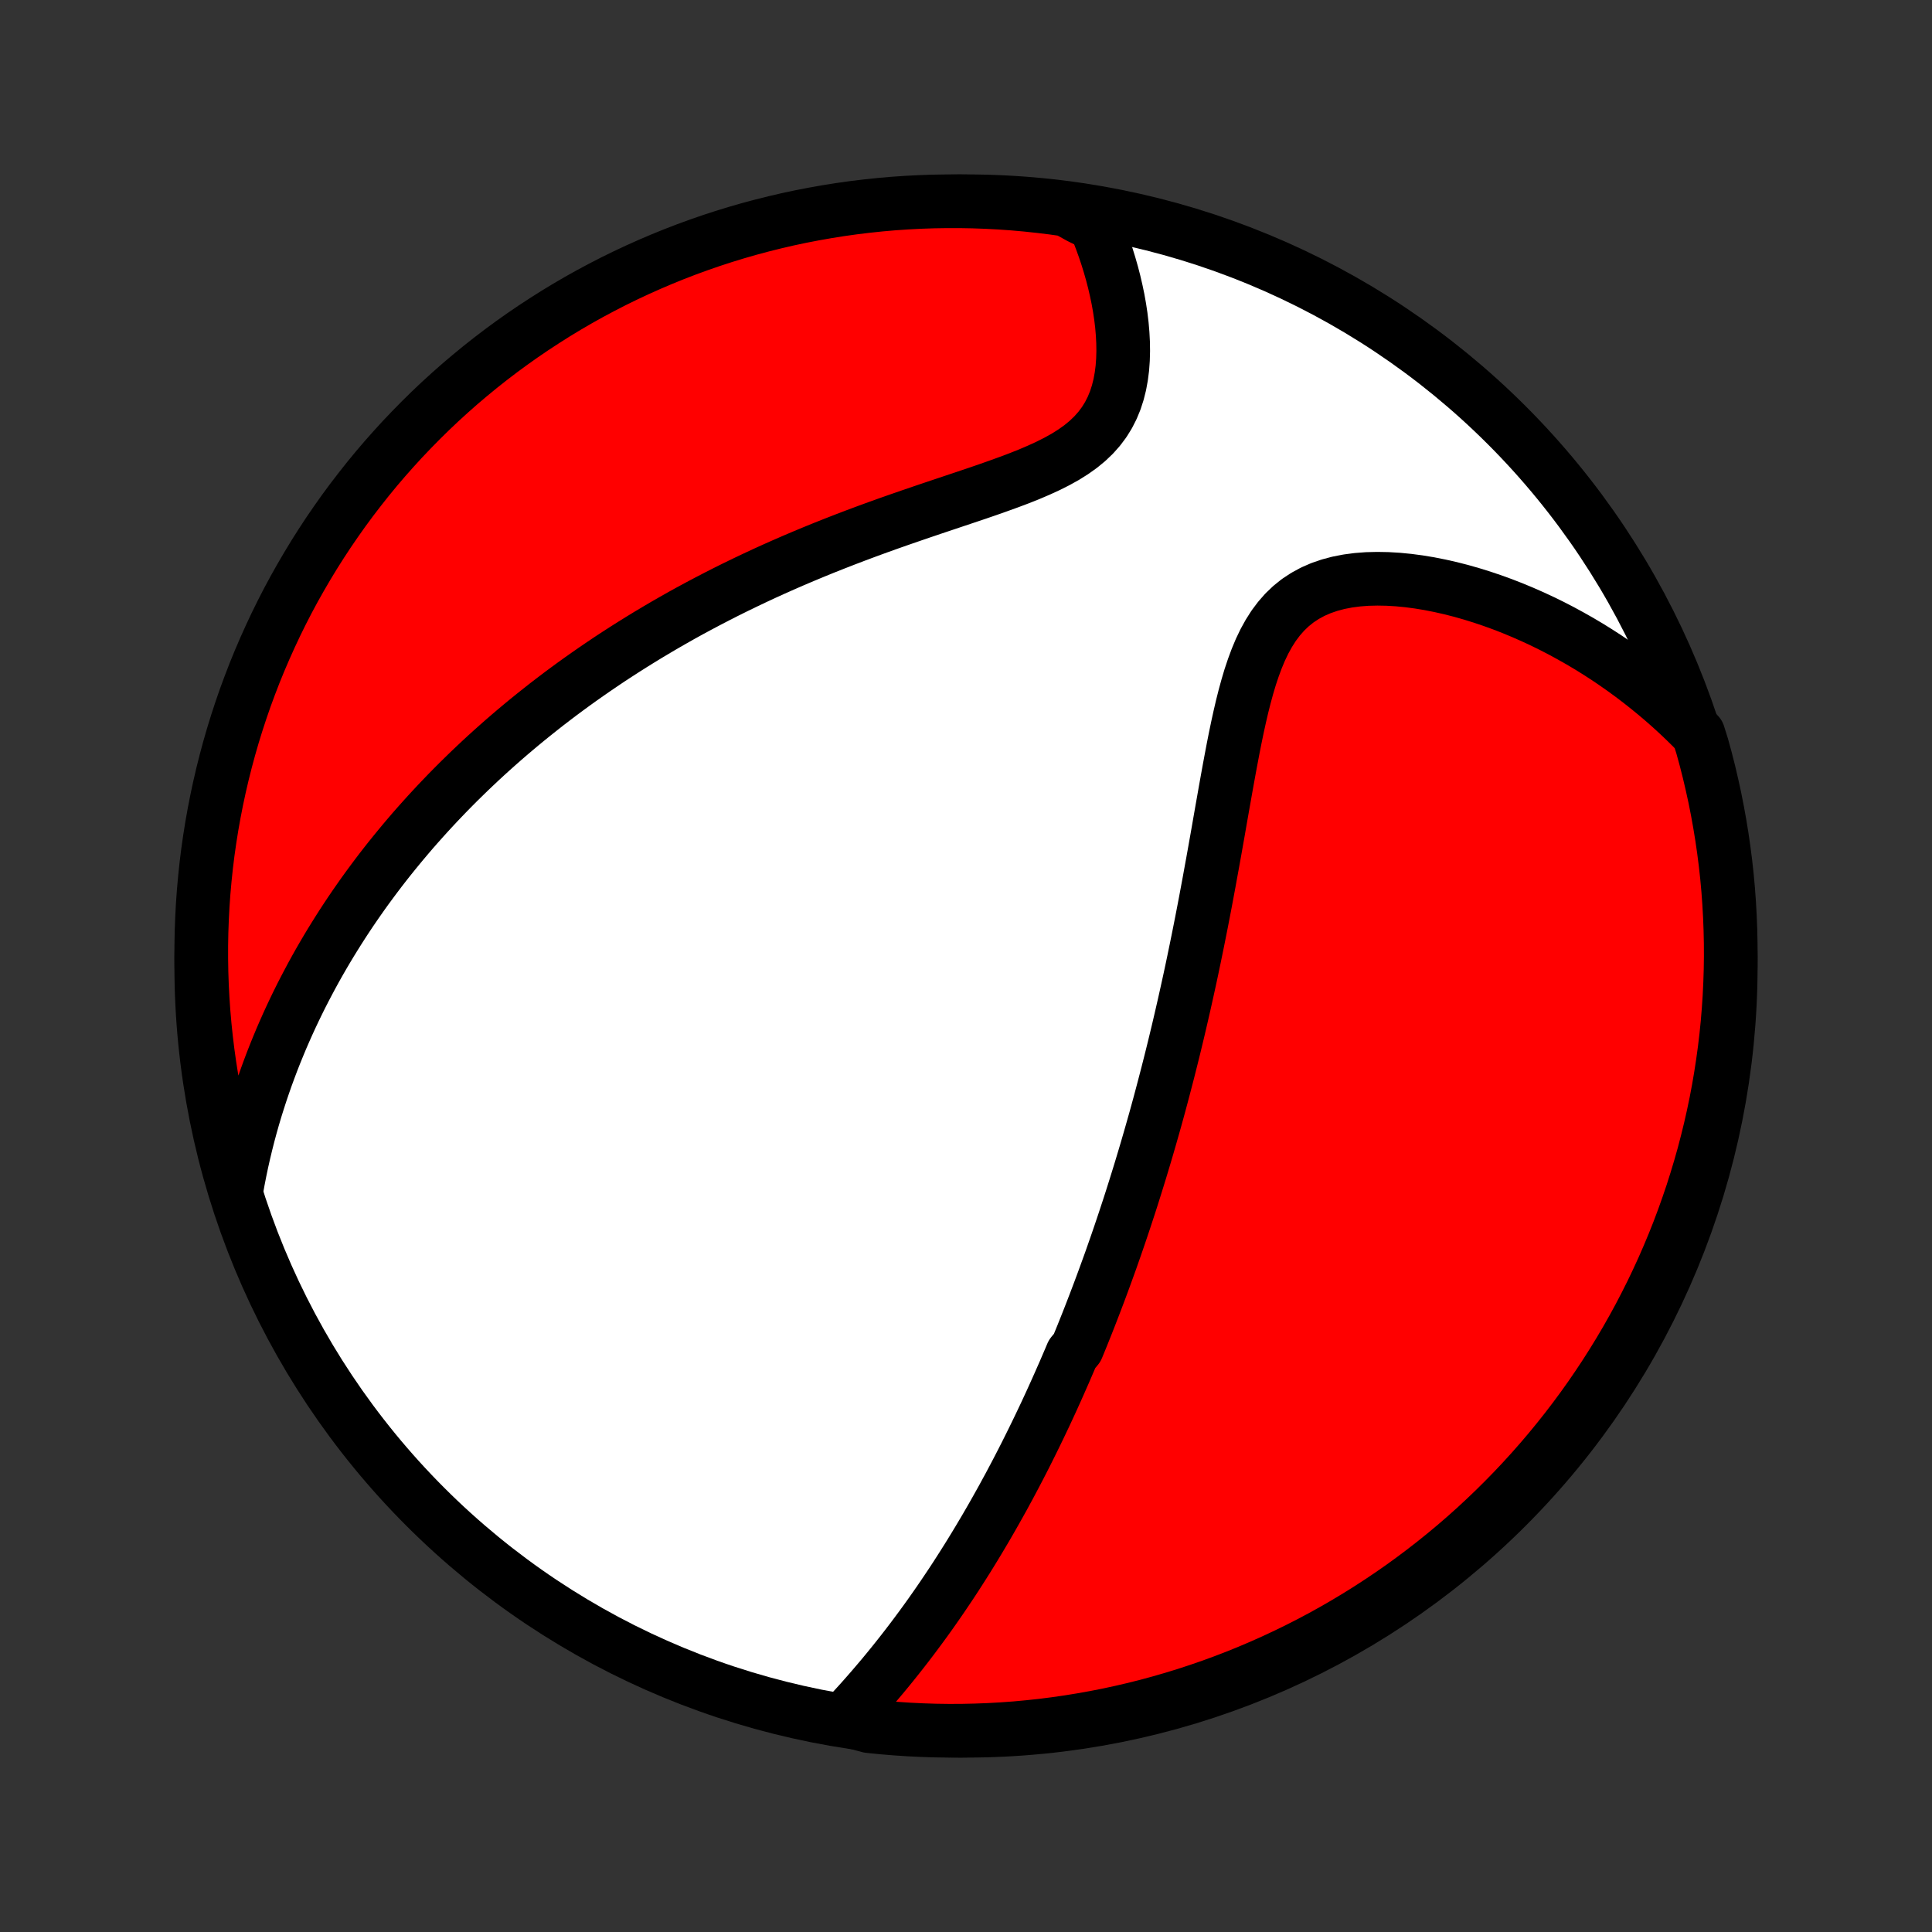 <?xml version="1.0" encoding="utf-8" standalone="no"?>
<!DOCTYPE svg PUBLIC "-//W3C//DTD SVG 1.1//EN"
  "http://www.w3.org/Graphics/SVG/1.1/DTD/svg11.dtd">
<!-- Created with matplotlib (http://matplotlib.org/) -->
<svg height="72pt" version="1.1" viewBox="0 0 72 72" width="72pt" xmlns="http://www.w3.org/2000/svg" xmlns:xlink="http://www.w3.org/1999/xlink">
 <rect x="0" y="0" width="72" height="72" fill="#333333" stroke="none"/>
 <defs>
  <style type="text/css">
*{stroke-linecap:butt;stroke-linejoin:round;}
  </style>
 </defs>
 <g id="figure_1">
  <g id="patch_1">
   <path d="
M0 72
L72 72
L72 0
L0 0
z
" style="fill:none;"/>
  </g>
  <g id="axes_1">
   <g id="PatchCollection_1">
    <defs>
     <path d="
M36 -7.5
C43.558 -7.5 50.808 -10.503 56.153 -15.848
C61.497 -21.192 64.5 -28.442 64.5 -36
C64.5 -43.558 61.497 -50.808 56.153 -56.153
C50.808 -61.497 43.558 -64.5 36 -64.5
C28.442 -64.5 21.192 -61.497 15.848 -56.153
C10.503 -50.808 7.5 -43.558 7.5 -36
C7.5 -28.442 10.503 -21.192 15.848 -15.848
C21.192 -10.503 28.442 -7.5 36 -7.5
z
" id="C0_0_a811fe30f3"/>
     <path d="
M31.456 -7.923
L31.666 -8.148
L31.874 -8.374
L32.08 -8.601
L32.282 -8.829
L32.482 -9.058
L32.679 -9.288
L32.874 -9.518
L33.065 -9.749
L33.254 -9.981
L33.439 -10.212
L33.622 -10.444
L33.802 -10.676
L33.979 -10.908
L34.153 -11.14
L34.325 -11.372
L34.494 -11.604
L34.66 -11.835
L34.823 -12.067
L34.984 -12.298
L35.142 -12.529
L35.297 -12.759
L35.451 -12.989
L35.602 -13.219
L35.75 -13.449
L35.896 -13.678
L36.04 -13.906
L36.182 -14.135
L36.321 -14.362
L36.459 -14.59
L36.594 -14.817
L36.728 -15.043
L36.859 -15.269
L36.989 -15.495
L37.117 -15.721
L37.243 -15.946
L37.368 -16.17
L37.49 -16.395
L37.612 -16.619
L37.731 -16.843
L37.849 -17.066
L37.966 -17.29
L38.081 -17.513
L38.195 -17.736
L38.307 -17.959
L38.418 -18.182
L38.528 -18.405
L38.637 -18.628
L38.744 -18.85
L38.85 -19.073
L38.956 -19.296
L39.06 -19.52
L39.163 -19.743
L39.265 -19.967
L39.366 -20.191
L39.466 -20.415
L39.565 -20.64
L39.664 -20.864
L39.761 -21.09
L39.858 -21.316
L39.954 -21.543
L40.143 -21.77
L40.237 -21.998
L40.33 -22.226
L40.422 -22.456
L40.514 -22.686
L40.605 -22.917
L40.695 -23.149
L40.785 -23.382
L40.874 -23.616
L40.963 -23.851
L41.051 -24.087
L41.139 -24.325
L41.226 -24.564
L41.313 -24.804
L41.4 -25.045
L41.485 -25.288
L41.571 -25.533
L41.656 -25.779
L41.741 -26.027
L41.825 -26.276
L41.909 -26.527
L41.992 -26.78
L42.076 -27.035
L42.159 -27.292
L42.241 -27.551
L42.323 -27.812
L42.405 -28.076
L42.487 -28.341
L42.568 -28.609
L42.649 -28.879
L42.73 -29.152
L42.81 -29.427
L42.89 -29.704
L42.97 -29.985
L43.05 -30.268
L43.129 -30.554
L43.208 -30.843
L43.286 -31.134
L43.364 -31.429
L43.442 -31.727
L43.52 -32.027
L43.597 -32.331
L43.674 -32.638
L43.751 -32.949
L43.827 -33.263
L43.903 -33.58
L43.978 -33.9
L44.053 -34.224
L44.128 -34.551
L44.202 -34.882
L44.276 -35.216
L44.35 -35.554
L44.423 -35.896
L44.495 -36.24
L44.567 -36.589
L44.639 -36.941
L44.71 -37.296
L44.781 -37.655
L44.851 -38.017
L44.921 -38.382
L44.99 -38.751
L45.059 -39.122
L45.127 -39.497
L45.196 -39.874
L45.264 -40.254
L45.332 -40.636
L45.4 -41.021
L45.467 -41.407
L45.535 -41.795
L45.604 -42.184
L45.673 -42.575
L45.743 -42.965
L45.814 -43.356
L45.887 -43.746
L45.961 -44.136
L46.038 -44.523
L46.118 -44.908
L46.202 -45.29
L46.29 -45.668
L46.384 -46.041
L46.484 -46.407
L46.591 -46.766
L46.708 -47.116
L46.834 -47.456
L46.971 -47.784
L47.122 -48.099
L47.287 -48.398
L47.467 -48.681
L47.665 -48.945
L47.88 -49.19
L48.113 -49.413
L48.365 -49.615
L48.636 -49.793
L48.923 -49.949
L49.228 -50.082
L49.548 -50.192
L49.883 -50.281
L50.23 -50.348
L50.587 -50.395
L50.954 -50.423
L51.329 -50.432
L51.71 -50.425
L52.096 -50.402
L52.485 -50.364
L52.877 -50.312
L53.27 -50.247
L53.663 -50.169
L54.057 -50.08
L54.449 -49.98
L54.839 -49.869
L55.226 -49.749
L55.611 -49.619
L55.992 -49.481
L56.37 -49.334
L56.743 -49.179
L57.111 -49.017
L57.475 -48.848
L57.834 -48.672
L58.188 -48.489
L58.535 -48.3
L58.878 -48.106
L59.215 -47.906
L59.546 -47.7
L59.871 -47.49
L60.19 -47.274
L60.503 -47.054
L60.81 -46.83
L61.111 -46.601
L61.406 -46.368
L61.695 -46.132
L61.978 -45.892
L62.255 -45.648
L62.526 -45.4
L62.79 -45.15
L63.049 -44.896
L63.296 -44.639
L63.435 -44.196
L63.566 -43.718
L63.688 -43.238
L63.801 -42.756
L63.907 -42.272
L64.003 -41.786
L64.091 -41.298
L64.171 -40.808
L64.242 -40.317
L64.305 -39.825
L64.359 -39.331
L64.404 -38.837
L64.44 -38.342
L64.468 -37.845
L64.487 -37.349
L64.498 -36.852
L64.5 -36.355
L64.493 -35.857
L64.477 -35.36
L64.453 -34.862
L64.42 -34.366
L64.379 -33.869
L64.329 -33.374
L64.27 -32.879
L64.202 -32.385
L64.126 -31.892
L64.042 -31.401
L63.949 -30.91
L63.847 -30.422
L63.737 -29.935
L63.618 -29.45
L63.492 -28.967
L63.356 -28.486
L63.212 -28.007
L63.061 -27.531
L62.9 -27.057
L62.732 -26.586
L62.556 -26.118
L62.371 -25.653
L62.178 -25.191
L61.978 -24.733
L61.769 -24.278
L61.553 -23.826
L61.328 -23.378
L61.097 -22.934
L60.857 -22.494
L60.61 -22.058
L60.355 -21.626
L60.093 -21.199
L59.824 -20.776
L59.547 -20.358
L59.264 -19.945
L58.973 -19.536
L58.675 -19.133
L58.37 -18.734
L58.058 -18.341
L57.74 -17.953
L57.415 -17.571
L57.084 -17.195
L56.746 -16.824
L56.402 -16.459
L56.051 -16.1
L55.695 -15.747
L55.332 -15.4
L54.964 -15.059
L54.59 -14.725
L54.21 -14.397
L53.824 -14.076
L53.434 -13.762
L53.037 -13.454
L52.636 -13.153
L52.23 -12.859
L51.818 -12.572
L51.402 -12.293
L50.981 -12.02
L50.556 -11.755
L50.126 -11.497
L49.692 -11.247
L49.254 -11.004
L48.811 -10.769
L48.365 -10.542
L47.915 -10.322
L47.461 -10.11
L47.004 -9.906
L46.544 -9.71
L46.08 -9.522
L45.613 -9.342
L45.143 -9.17
L44.671 -9.007
L44.196 -8.851
L43.718 -8.704
L43.238 -8.565
L42.756 -8.434
L42.272 -8.312
L41.786 -8.199
L41.298 -8.093
L40.808 -7.997
L40.317 -7.909
L39.825 -7.829
L39.331 -7.758
L38.837 -7.695
L38.342 -7.642
L37.845 -7.596
L37.349 -7.56
L36.852 -7.532
L36.355 -7.513
L35.857 -7.502
L35.36 -7.5
L34.862 -7.507
L34.366 -7.523
L33.869 -7.547
L33.374 -7.58
L32.879 -7.621
L32.385 -7.671
z
" id="C0_1_4fb9be05dc"/>
     <path d="
M8.811 -27.655
L8.875 -28.008
L8.943 -28.356
L9.015 -28.699
L9.091 -29.036
L9.171 -29.369
L9.254 -29.697
L9.341 -30.02
L9.431 -30.339
L9.524 -30.653
L9.621 -30.962
L9.72 -31.268
L9.822 -31.569
L9.926 -31.866
L10.034 -32.16
L10.143 -32.449
L10.255 -32.734
L10.37 -33.016
L10.486 -33.295
L10.605 -33.569
L10.726 -33.841
L10.849 -34.109
L10.974 -34.374
L11.101 -34.636
L11.23 -34.895
L11.361 -35.151
L11.494 -35.404
L11.628 -35.655
L11.764 -35.903
L11.902 -36.148
L12.042 -36.391
L12.184 -36.632
L12.327 -36.87
L12.472 -37.105
L12.619 -37.339
L12.767 -37.571
L12.917 -37.8
L13.069 -38.028
L13.223 -38.254
L13.378 -38.477
L13.535 -38.7
L13.694 -38.92
L13.855 -39.139
L14.017 -39.356
L14.181 -39.572
L14.347 -39.786
L14.515 -39.999
L14.685 -40.21
L14.857 -40.42
L15.03 -40.629
L15.206 -40.837
L15.383 -41.044
L15.563 -41.249
L15.745 -41.453
L15.929 -41.657
L16.115 -41.859
L16.303 -42.061
L16.494 -42.261
L16.686 -42.461
L16.882 -42.66
L17.079 -42.858
L17.28 -43.055
L17.482 -43.252
L17.688 -43.448
L17.895 -43.643
L18.106 -43.838
L18.32 -44.032
L18.536 -44.225
L18.755 -44.418
L18.977 -44.61
L19.203 -44.802
L19.431 -44.993
L19.663 -45.184
L19.898 -45.374
L20.136 -45.563
L20.377 -45.753
L20.622 -45.941
L20.871 -46.13
L21.123 -46.317
L21.38 -46.505
L21.639 -46.691
L21.903 -46.877
L22.171 -47.063
L22.443 -47.248
L22.718 -47.433
L22.999 -47.617
L23.283 -47.8
L23.572 -47.983
L23.865 -48.165
L24.163 -48.347
L24.465 -48.527
L24.771 -48.707
L25.083 -48.886
L25.399 -49.065
L25.72 -49.242
L26.046 -49.418
L26.377 -49.593
L26.712 -49.767
L27.052 -49.94
L27.398 -50.112
L27.748 -50.282
L28.103 -50.451
L28.463 -50.619
L28.828 -50.785
L29.197 -50.949
L29.571 -51.112
L29.95 -51.273
L30.332 -51.432
L30.72 -51.59
L31.111 -51.745
L31.506 -51.899
L31.905 -52.051
L32.307 -52.201
L32.711 -52.349
L33.119 -52.495
L33.529 -52.639
L33.94 -52.781
L34.352 -52.922
L34.765 -53.062
L35.177 -53.2
L35.589 -53.338
L35.998 -53.475
L36.405 -53.612
L36.807 -53.75
L37.204 -53.89
L37.594 -54.031
L37.977 -54.175
L38.349 -54.323
L38.709 -54.477
L39.056 -54.636
L39.388 -54.803
L39.703 -54.978
L39.999 -55.164
L40.274 -55.36
L40.527 -55.568
L40.758 -55.789
L40.965 -56.022
L41.149 -56.268
L41.309 -56.526
L41.446 -56.795
L41.562 -57.076
L41.656 -57.366
L41.731 -57.664
L41.787 -57.97
L41.827 -58.282
L41.85 -58.598
L41.859 -58.918
L41.854 -59.241
L41.837 -59.565
L41.809 -59.89
L41.77 -60.215
L41.721 -60.539
L41.663 -60.862
L41.596 -61.182
L41.522 -61.5
L41.44 -61.815
L41.351 -62.127
L41.256 -62.434
L41.154 -62.739
L41.046 -63.038
L40.933 -63.334
L40.814 -63.624
L40.233 -63.91
L39.74 -64.184
L39.246 -64.254
L38.752 -64.314
L38.256 -64.367
L37.76 -64.411
L37.263 -64.446
L36.766 -64.472
L36.269 -64.49
L35.771 -64.499
L35.274 -64.499
L34.777 -64.491
L34.28 -64.474
L33.784 -64.448
L33.288 -64.414
L32.794 -64.371
L32.3 -64.319
L31.807 -64.259
L31.316 -64.19
L30.826 -64.112
L30.338 -64.026
L29.851 -63.932
L29.366 -63.829
L28.884 -63.717
L28.403 -63.597
L27.925 -63.469
L27.449 -63.332
L26.976 -63.187
L26.506 -63.034
L26.038 -62.872
L25.573 -62.702
L25.112 -62.524
L24.654 -62.338
L24.2 -62.144
L23.749 -61.942
L23.301 -61.732
L22.858 -61.515
L22.419 -61.289
L21.983 -61.056
L21.552 -60.815
L21.126 -60.567
L20.704 -60.311
L20.287 -60.047
L19.874 -59.777
L19.466 -59.499
L19.064 -59.214
L18.666 -58.922
L18.274 -58.623
L17.887 -58.317
L17.506 -58.004
L17.13 -57.685
L16.761 -57.359
L16.396 -57.026
L16.038 -56.687
L15.687 -56.342
L15.341 -55.99
L15.001 -55.633
L14.668 -55.269
L14.341 -54.9
L14.021 -54.525
L13.708 -54.144
L13.402 -53.757
L13.102 -53.366
L12.809 -52.969
L12.524 -52.566
L12.245 -52.159
L11.974 -51.747
L11.71 -51.33
L11.454 -50.908
L11.205 -50.482
L10.963 -50.052
L10.729 -49.617
L10.503 -49.178
L10.285 -48.735
L10.075 -48.288
L9.872 -47.837
L9.677 -47.383
L9.49 -46.925
L9.312 -46.464
L9.141 -46
L8.979 -45.532
L8.825 -45.062
L8.679 -44.589
L8.542 -44.114
L8.413 -43.636
L8.292 -43.155
L8.18 -42.673
L8.076 -42.188
L7.981 -41.702
L7.894 -41.214
L7.816 -40.724
L7.746 -40.233
L7.685 -39.74
L7.633 -39.246
L7.589 -38.752
L7.554 -38.256
L7.528 -37.76
L7.51 -37.263
L7.501 -36.766
L7.501 -36.269
L7.509 -35.771
L7.526 -35.274
L7.552 -34.777
L7.586 -34.28
L7.629 -33.784
L7.681 -33.288
L7.741 -32.794
L7.81 -32.3
L7.888 -31.807
L7.974 -31.316
L8.068 -30.826
L8.171 -30.338
L8.283 -29.851
L8.403 -29.366
L8.531 -28.884
z
" id="C0_2_64d44e5670"/>
    </defs>
    <g clip-path="url(#p1bffca34e9)">
     <use style="fill:#ffffff;stroke:#000000;stroke-width:2.0;" x="0.0" xlink:href="#C0_0_a811fe30f3" y="72.0"/>
    </g>
    <g clip-path="url(#p1bffca34e9)">
     <use style="fill:#ff0000;stroke:#000000;stroke-width:2.0;" x="0.0" xlink:href="#C0_1_4fb9be05dc" y="72.0"/>
    </g>
    <g clip-path="url(#p1bffca34e9)">
     <use style="fill:#ff0000;stroke:#000000;stroke-width:2.0;" x="0.0" xlink:href="#C0_2_64d44e5670" y="72.0"/>
    </g>
   </g>
  </g>
 </g>
 <defs>
  <clipPath id="p1bffca34e9">
   <rect height="72.0" width="72.0" x="0.0" y="0.0"/>
  </clipPath>
 </defs>
</svg>
